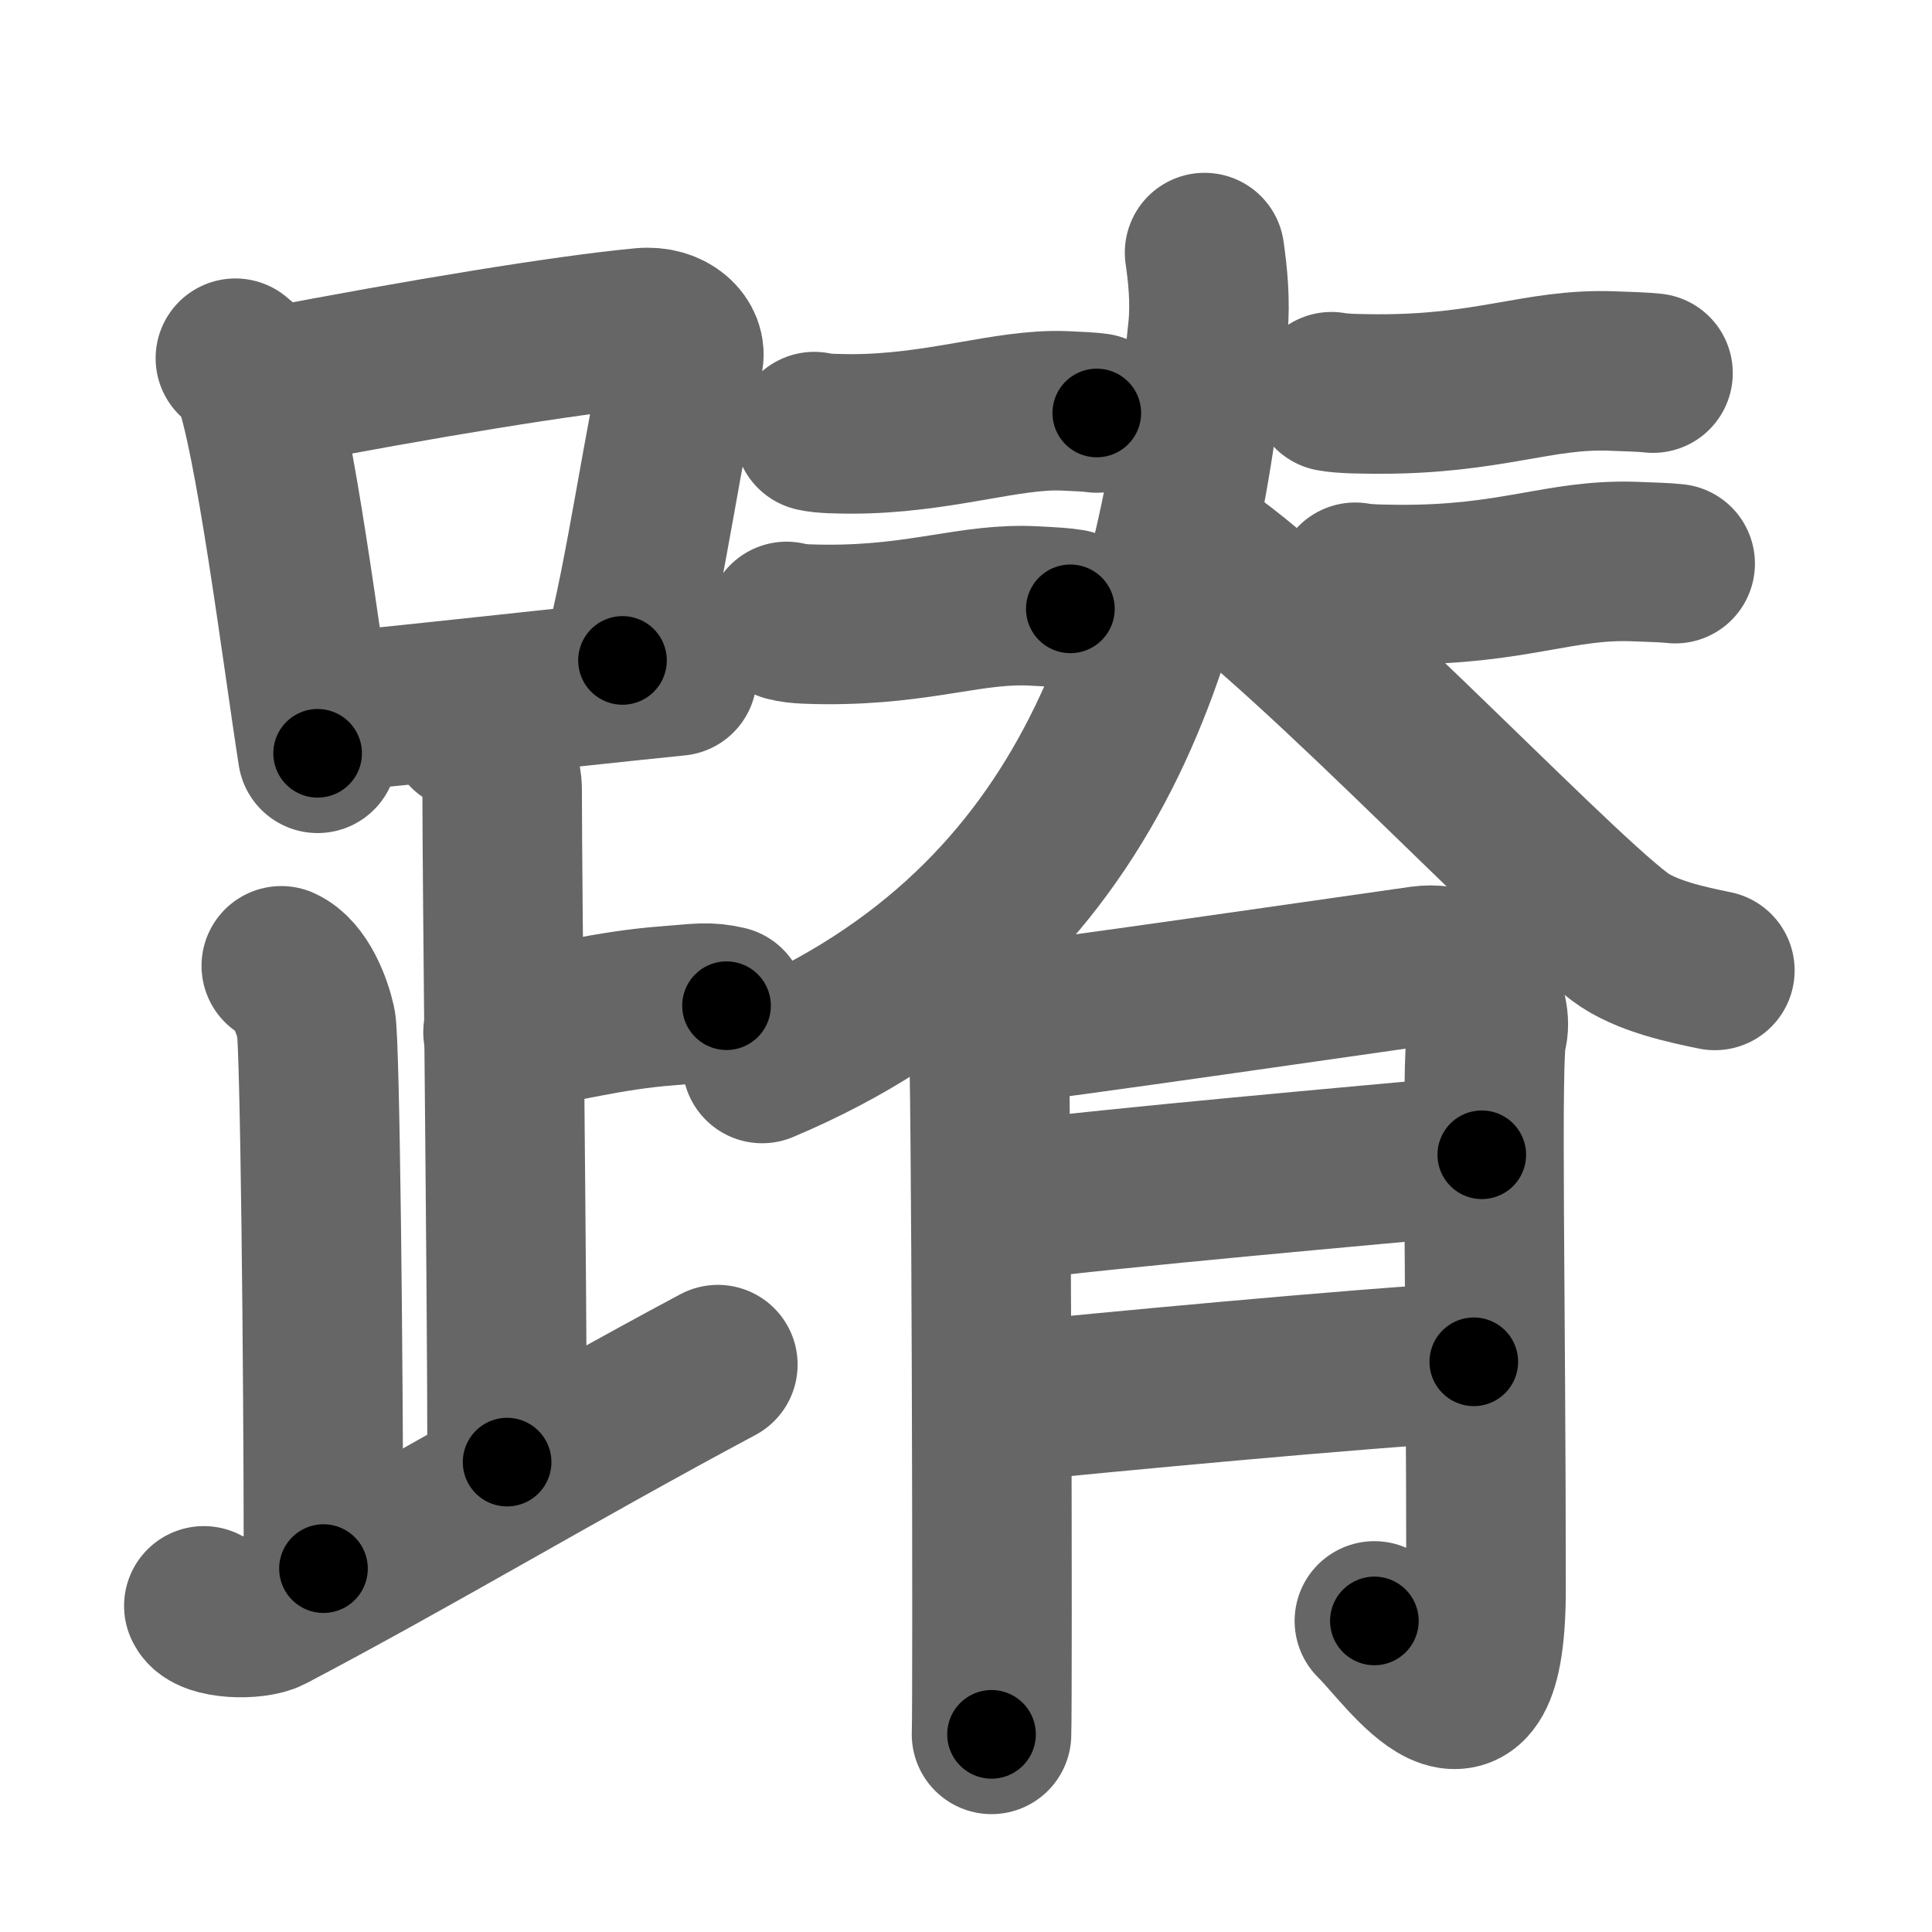 <svg xmlns="http://www.w3.org/2000/svg" width="109" height="109" viewBox="0 0 109 109" id="8e50"><g fill="none" stroke="#666" stroke-width="9" stroke-linecap="round" stroke-linejoin="round"><g><g><g><path d="M13.28,20.21c0.37,0.32,0.75,0.58,0.91,0.97c1.28,3.13,2.85,15.7,3.73,21.32" /><path d="M15.11,21.9c8.76-1.68,16.79-3,21.13-3.41c1.58-0.15,2.54,0.89,2.31,1.77c-1.04,4.06-2.15,12.35-3.43,17" /><path d="M18.56,40.19c5.09-0.46,12.65-1.34,19.64-2.05" /></g><path d="M26.37,41.24c1.09,0.5,1.96,2.23,1.96,3.25c0,5.51,0.28,28.01,0.28,38" /><path d="M28.38,58.24c3.37-0.49,5.87-1.24,9.35-1.5c1.74-0.13,2.18-0.25,3.26,0" /><path d="M15.87,54.49c1.09,0.5,1.74,2.25,1.96,3.25c0.22,1,0.42,19.01,0.42,30.76" /><path d="M11.5,90.6c0.34,0.77,2.87,0.82,3.7,0.38c8.21-4.32,16.24-9.15,25.3-13.99" /></g><g><g><g><path d="M67.96,14.25c0.17,1.17,0.34,2.73,0.19,4.28C66.5,35.25,62,52,43,60" /><path d="M66.5,30.5c5.5,3,20.52,19.07,24.88,22.35c1.48,1.11,3.88,1.59,5.37,1.9" /></g><g><g><path d="M45.94,24.35c0.52,0.13,1.48,0.12,2.01,0.13c4.97,0.02,8.87-1.44,12.1-1.3c0.87,0.04,1.4,0.06,1.83,0.12" /></g><g><path d="M44.38,35.06c0.58,0.17,1.63,0.16,2.21,0.17c5.45,0.03,8.24-1.24,11.79-1.04c0.96,0.05,1.54,0.08,2.01,0.16" /></g></g><g><g><path d="M75.12,22.1c0.67,0.13,1.91,0.12,2.58,0.13c6.37,0.02,9.05-1.44,13.2-1.3c1.12,0.04,1.79,0.06,2.36,0.12" /></g><g><path d="M76.46,32.85c0.67,0.13,1.9,0.12,2.58,0.13c6.37,0.02,8.97-1.44,13.12-1.3c1.12,0.04,1.8,0.06,2.35,0.12" /></g></g></g><g><path d="M54.64,55.7c0.56,0.8,0.93,1.61,1.11,2.41c0.19,0.8,0.26,37.93,0.19,39.74" /><path d="M56.37,57.81c2.22-0.2,22.17-3.09,23.82-3.32c2.97-0.4,4.08,2.61,3.71,3.82c-0.36,1.16-0.06,15.06-0.06,31.33c0,10.44-4.45,3.61-6.3,1.81" /><path d="M56.87,67.77c6.02-0.77,20.06-2.01,26.73-2.62" /><path d="M56.5,79.14c5.93-0.6,19.79-1.91,26.65-2.31" /></g></g></g></g><g fill="none" stroke="#000" stroke-width="5" stroke-linecap="round" stroke-linejoin="round"><g><g><g><path d="M13.28,20.21c0.37,0.32,0.75,0.58,0.91,0.97c1.28,3.13,2.85,15.7,3.73,21.32" stroke-dasharray="23.01" stroke-dashoffset="23.01"><animate id="0" attributeName="stroke-dashoffset" values="23.01;0" dur="0.23s" fill="freeze" begin="0s;8e50.click" /></path><path d="M15.11,21.9c8.76-1.68,16.79-3,21.13-3.41c1.58-0.15,2.54,0.89,2.31,1.77c-1.04,4.06-2.15,12.35-3.43,17" stroke-dasharray="42.14" stroke-dashoffset="42.14"><animate attributeName="stroke-dashoffset" values="42.14" fill="freeze" begin="8e50.click" /><animate id="1" attributeName="stroke-dashoffset" values="42.14;0" dur="0.42s" fill="freeze" begin="0.end" /></path><path d="M18.56,40.19c5.09-0.46,12.65-1.34,19.64-2.05" stroke-dasharray="19.75" stroke-dashoffset="19.75"><animate attributeName="stroke-dashoffset" values="19.75" fill="freeze" begin="8e50.click" /><animate id="2" attributeName="stroke-dashoffset" values="19.75;0" dur="0.2s" fill="freeze" begin="1.end" /></path></g><path d="M26.37,41.24c1.09,0.5,1.96,2.23,1.96,3.25c0,5.51,0.28,28.01,0.28,38" stroke-dasharray="41.95" stroke-dashoffset="41.95"><animate attributeName="stroke-dashoffset" values="41.95" fill="freeze" begin="8e50.click" /><animate id="3" attributeName="stroke-dashoffset" values="41.95;0" dur="0.42s" fill="freeze" begin="2.end" /></path><path d="M28.38,58.24c3.37-0.49,5.87-1.24,9.35-1.5c1.74-0.13,2.18-0.25,3.26,0" stroke-dasharray="12.75" stroke-dashoffset="12.75"><animate attributeName="stroke-dashoffset" values="12.75" fill="freeze" begin="8e50.click" /><animate id="4" attributeName="stroke-dashoffset" values="12.75;0" dur="0.13s" fill="freeze" begin="3.end" /></path><path d="M15.87,54.49c1.09,0.5,1.74,2.25,1.96,3.25c0.22,1,0.42,19.01,0.42,30.76" stroke-dasharray="34.67" stroke-dashoffset="34.67"><animate attributeName="stroke-dashoffset" values="34.67" fill="freeze" begin="8e50.click" /><animate id="5" attributeName="stroke-dashoffset" values="34.67;0" dur="0.35s" fill="freeze" begin="4.end" /></path><path d="M11.5,90.6c0.34,0.77,2.87,0.82,3.7,0.38c8.21-4.32,16.24-9.15,25.3-13.99" stroke-dasharray="32.84" stroke-dashoffset="32.84"><animate attributeName="stroke-dashoffset" values="32.84" fill="freeze" begin="8e50.click" /><animate id="6" attributeName="stroke-dashoffset" values="32.84;0" dur="0.33s" fill="freeze" begin="5.end" /></path></g><g><g><g><path d="M67.96,14.25c0.17,1.17,0.34,2.73,0.19,4.28C66.5,35.25,62,52,43,60" stroke-dasharray="55.64" stroke-dashoffset="55.64"><animate attributeName="stroke-dashoffset" values="55.64" fill="freeze" begin="8e50.click" /><animate id="7" attributeName="stroke-dashoffset" values="55.64;0" dur="0.56s" fill="freeze" begin="6.end" /></path><path d="M66.5,30.5c5.5,3,20.52,19.07,24.88,22.35c1.48,1.11,3.88,1.59,5.37,1.9" stroke-dasharray="39.23" stroke-dashoffset="39.23"><animate attributeName="stroke-dashoffset" values="39.23" fill="freeze" begin="8e50.click" /><animate id="8" attributeName="stroke-dashoffset" values="39.23;0" dur="0.39s" fill="freeze" begin="7.end" /></path></g><g><g><path d="M45.94,24.35c0.52,0.13,1.48,0.12,2.01,0.13c4.97,0.02,8.87-1.44,12.1-1.3c0.87,0.04,1.4,0.06,1.83,0.12" stroke-dasharray="16.04" stroke-dashoffset="16.04"><animate attributeName="stroke-dashoffset" values="16.04" fill="freeze" begin="8e50.click" /><animate id="9" attributeName="stroke-dashoffset" values="16.04;0" dur="0.16s" fill="freeze" begin="8.end" /></path></g><g><path d="M44.38,35.06c0.58,0.17,1.63,0.16,2.21,0.17c5.45,0.03,8.24-1.24,11.79-1.04c0.96,0.05,1.54,0.08,2.01,0.16" stroke-dasharray="16.09" stroke-dashoffset="16.09"><animate attributeName="stroke-dashoffset" values="16.09" fill="freeze" begin="8e50.click" /><animate id="10" attributeName="stroke-dashoffset" values="16.09;0" dur="0.16s" fill="freeze" begin="9.end" /></path></g></g><g><g><path d="M75.12,22.1c0.67,0.13,1.91,0.12,2.58,0.13c6.37,0.02,9.05-1.44,13.2-1.3c1.12,0.04,1.79,0.06,2.36,0.12" stroke-dasharray="18.24" stroke-dashoffset="18.24"><animate attributeName="stroke-dashoffset" values="18.24" fill="freeze" begin="8e50.click" /><animate id="11" attributeName="stroke-dashoffset" values="18.24;0" dur="0.18s" fill="freeze" begin="10.end" /></path></g><g><path d="M76.46,32.85c0.67,0.13,1.9,0.12,2.58,0.13c6.37,0.02,8.97-1.44,13.12-1.3c1.12,0.04,1.8,0.06,2.35,0.12" stroke-dasharray="18.15" stroke-dashoffset="18.15"><animate attributeName="stroke-dashoffset" values="18.15" fill="freeze" begin="8e50.click" /><animate id="12" attributeName="stroke-dashoffset" values="18.15;0" dur="0.18s" fill="freeze" begin="11.end" /></path></g></g></g><g><path d="M54.64,55.7c0.56,0.8,0.93,1.61,1.11,2.41c0.19,0.8,0.26,37.93,0.19,39.74" stroke-dasharray="42.41" stroke-dashoffset="42.41"><animate attributeName="stroke-dashoffset" values="42.41" fill="freeze" begin="8e50.click" /><animate id="13" attributeName="stroke-dashoffset" values="42.41;0" dur="0.42s" fill="freeze" begin="12.end" /></path><path d="M56.37,57.81c2.22-0.2,22.17-3.09,23.82-3.32c2.97-0.4,4.08,2.61,3.71,3.82c-0.36,1.16-0.06,15.06-0.06,31.33c0,10.44-4.45,3.61-6.3,1.81" stroke-dasharray="74.05" stroke-dashoffset="74.05"><animate attributeName="stroke-dashoffset" values="74.05" fill="freeze" begin="8e50.click" /><animate id="14" attributeName="stroke-dashoffset" values="74.05;0" dur="0.56s" fill="freeze" begin="13.end" /></path><path d="M56.87,67.77c6.02-0.77,20.06-2.01,26.73-2.62" stroke-dasharray="26.86" stroke-dashoffset="26.86"><animate attributeName="stroke-dashoffset" values="26.86" fill="freeze" begin="8e50.click" /><animate id="15" attributeName="stroke-dashoffset" values="26.86;0" dur="0.27s" fill="freeze" begin="14.end" /></path><path d="M56.5,79.14c5.93-0.6,19.79-1.91,26.65-2.31" stroke-dasharray="26.75" stroke-dashoffset="26.75"><animate attributeName="stroke-dashoffset" values="26.75" fill="freeze" begin="8e50.click" /><animate id="16" attributeName="stroke-dashoffset" values="26.75;0" dur="0.27s" fill="freeze" begin="15.end" /></path></g></g></g></g></svg>